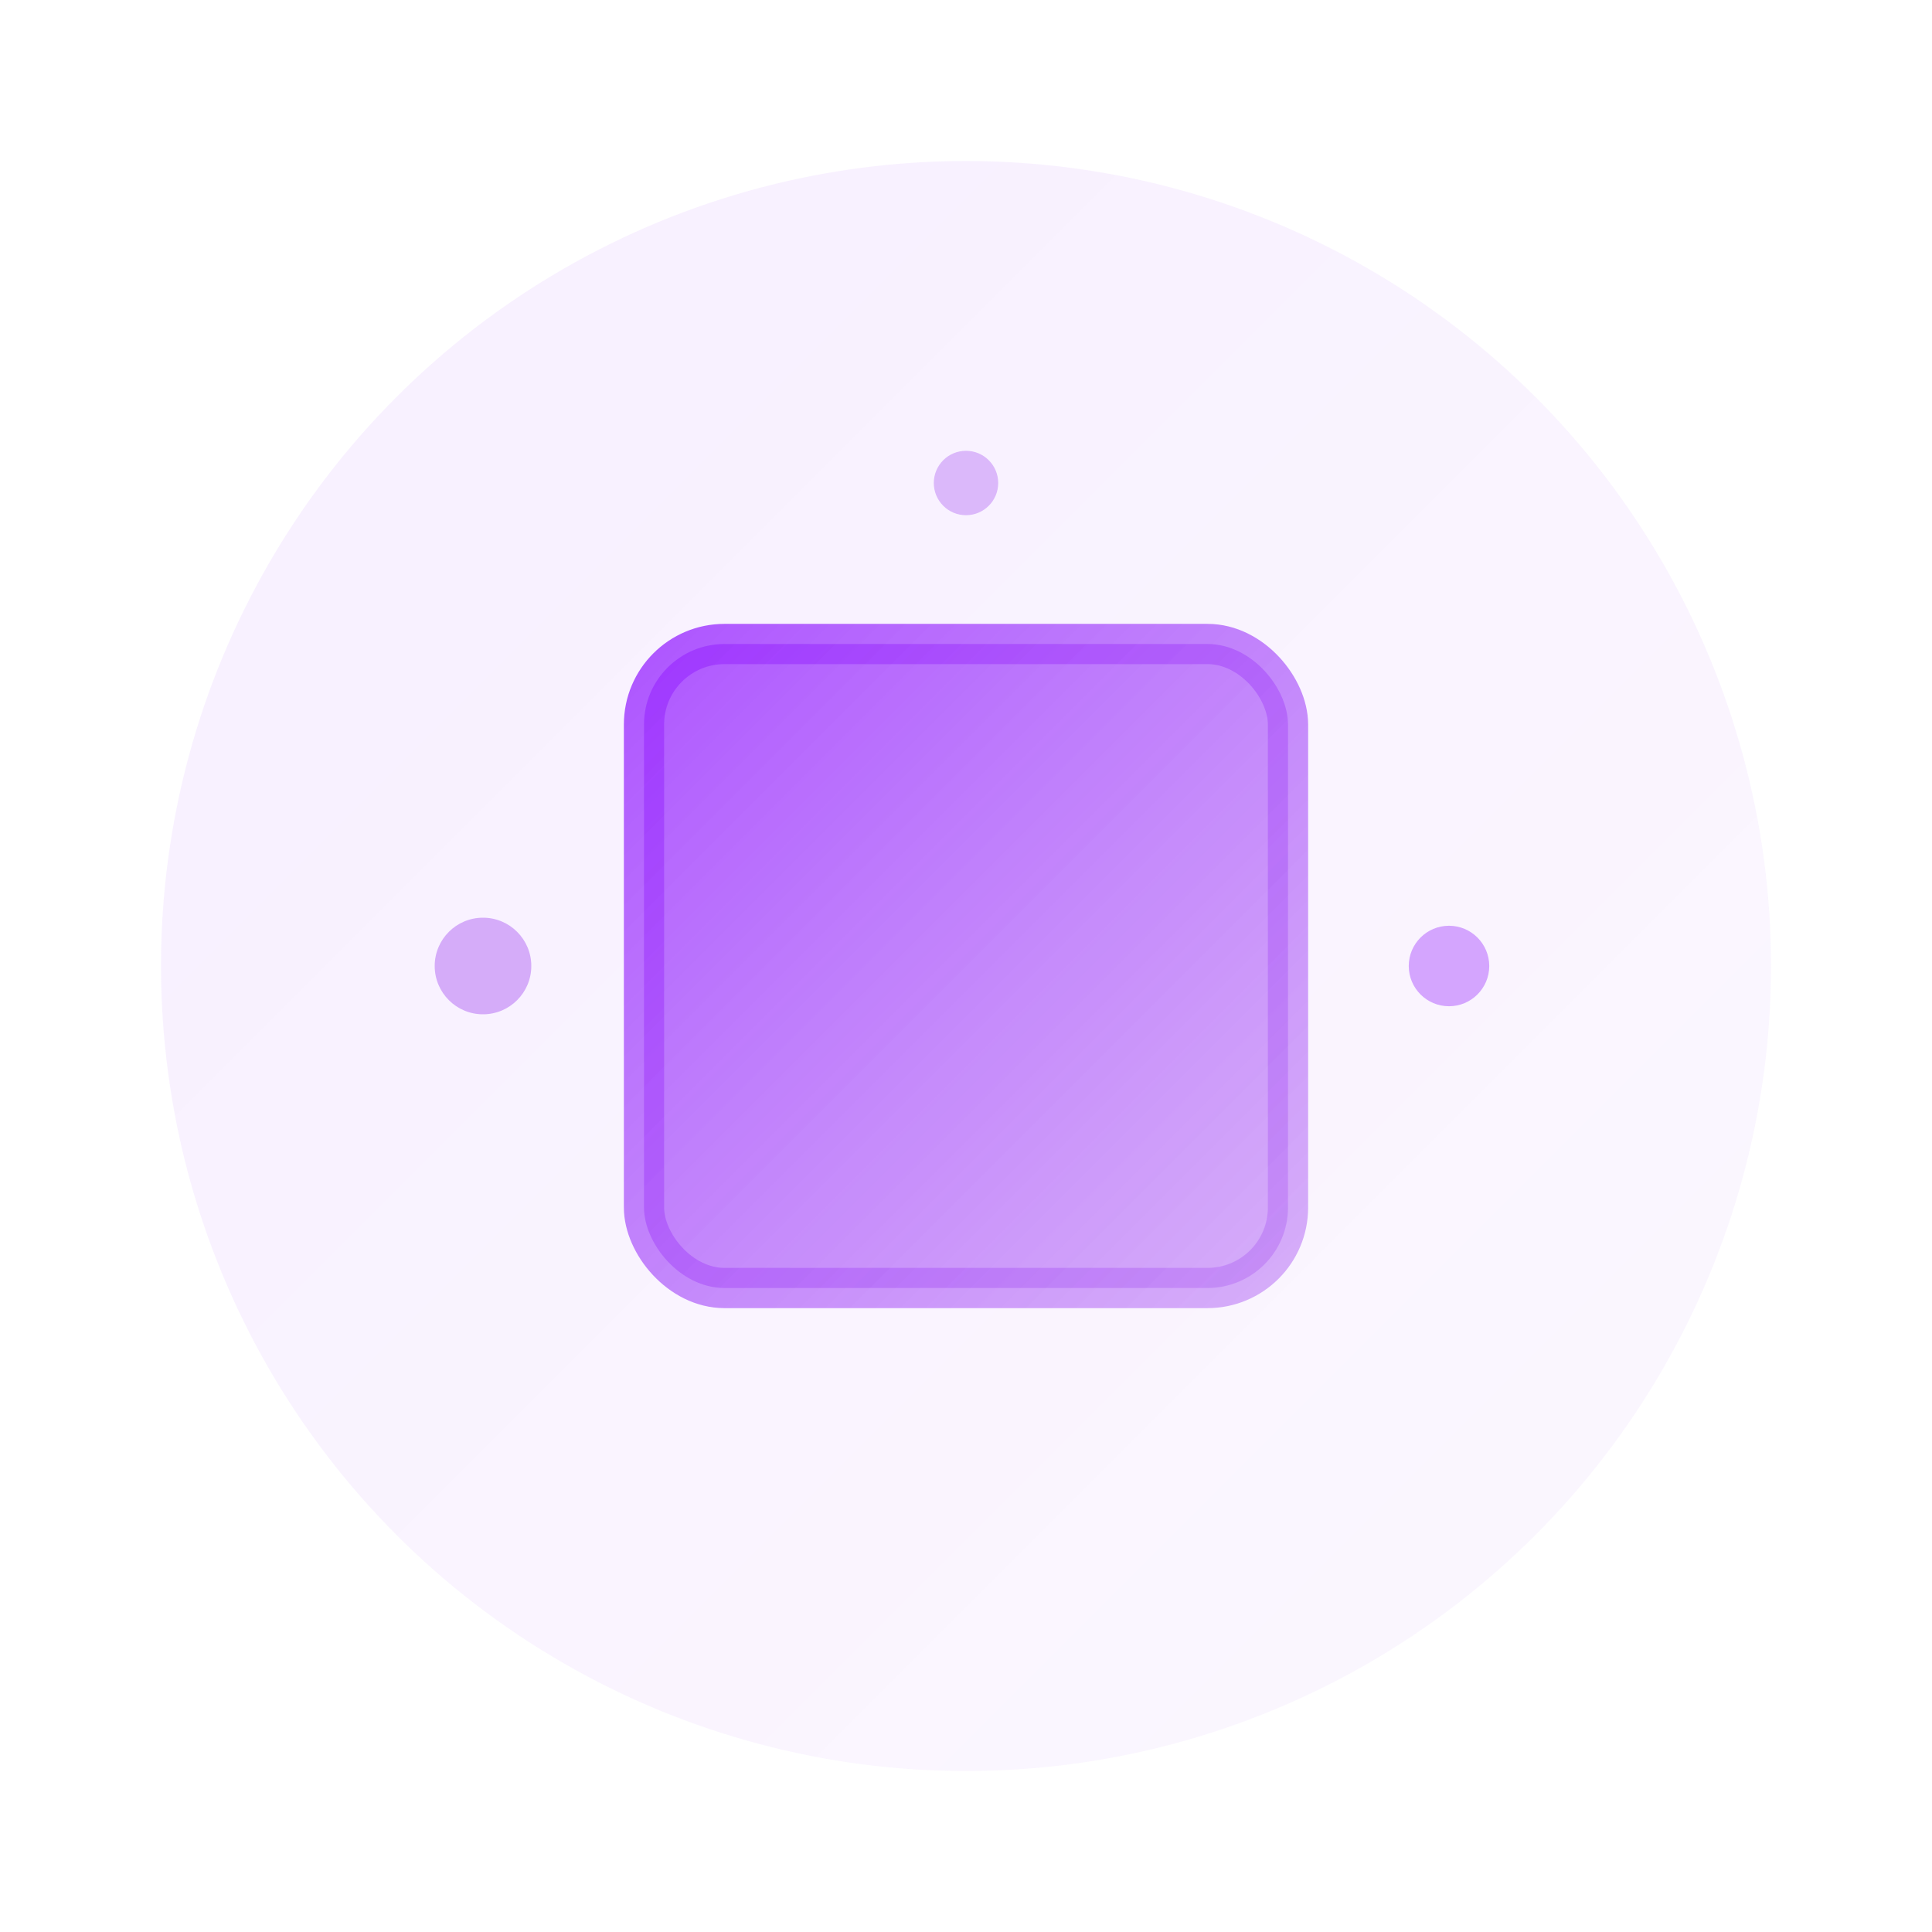 <?xml version="1.0" encoding="UTF-8"?>
<svg xmlns="http://www.w3.org/2000/svg" viewBox="0 0 24 24" width="24" height="24">
  <defs>
    <linearGradient id="stopGradient" x1="0%" y1="0%" x2="100%" y2="100%">
      <stop offset="0%" style="stop-color:#9b30ff;stop-opacity:0.8" />
      <stop offset="100%" style="stop-color:#bd7df5;stop-opacity:0.6" />
    </linearGradient>
    <filter id="glow">
      <feGaussianBlur stdDeviation="1" result="coloredBlur"/>
      <feMerge> 
        <feMergeNode in="coloredBlur"/>
        <feMergeNode in="SourceGraphic"/>
      </feMerge>
    </filter>
  </defs>
  
  <!-- Background circle with subtle pulse -->
  <circle cx="12" cy="12" r="10" fill="url(#stopGradient)" opacity="0.1">
    <animate attributeName="r" 
             dur="3s" 
             repeatCount="indefinite" 
             values="10;10.5;10" 
             calcMode="spline"
             keySplines="0.4 0 0.6 1; 0.4 0 0.6 1" />
    <animate attributeName="opacity" 
             dur="2.5s" 
             repeatCount="indefinite" 
             values="0.1;0.2;0.1" 
             calcMode="spline"
             keySplines="0.4 0 0.6 1; 0.4 0 0.6 1" />
  </circle>
  
  <!-- Main stop square -->
  <rect x="8" y="8" width="8" height="8" 
        fill="url(#stopGradient)" 
        stroke="url(#stopGradient)" 
        stroke-width="0.5"
        rx="1" ry="1"
        filter="url(#glow)">
    <animate attributeName="stroke-width" 
             dur="2.8s" 
             repeatCount="indefinite" 
             values="0.5;1;0.5" 
             calcMode="spline"
             keySplines="0.4 0 0.6 1; 0.4 0 0.6 1" />
    <animate attributeName="opacity" 
             dur="2s" 
             repeatCount="indefinite" 
             values="0.8;1;0.8" 
             calcMode="spline"
             keySplines="0.4 0 0.6 1; 0.4 0 0.6 1" />
  </rect>
  
  <!-- Energy particles around stop -->
  <circle cx="6" cy="12" r="0.6" fill="#bd7df5" opacity="0.6">
    <animate attributeName="cx" 
             dur="2.2s" 
             repeatCount="indefinite" 
             values="6;5;6" 
             calcMode="spline"
             keySplines="0.4 0 0.6 1; 0.4 0 0.6 1" />
    <animate attributeName="opacity" 
             dur="1.8s" 
             repeatCount="indefinite" 
             values="0.6;0.9;0.6" 
             calcMode="spline"
             keySplines="0.4 0 0.6 1; 0.4 0 0.6 1" />
  </circle>
  
  <!-- Secondary particle -->
  <circle cx="18" cy="12" r="0.5" fill="#9b30ff" opacity="0.4">
    <animate attributeName="cx" 
             dur="2.6s" 
             repeatCount="indefinite" 
             values="18;19;18" 
             calcMode="spline"
             keySplines="0.4 0 0.6 1; 0.4 0 0.6 1" />
    <animate attributeName="opacity" 
             dur="2.1s" 
             repeatCount="indefinite" 
             values="0.4;0.7;0.4" 
             calcMode="spline"
             keySplines="0.4 0 0.6 1; 0.4 0 0.6 1" />
  </circle>
  
  <!-- Top particle -->
  <circle cx="12" cy="6" r="0.4" fill="#bd7df5" opacity="0.5">
    <animate attributeName="cy" 
             dur="2.4s" 
             repeatCount="indefinite" 
             values="6;5.5;6" 
             calcMode="spline"
             keySplines="0.4 0 0.6 1; 0.4 0 0.6 1" />
    <animate attributeName="r" 
             dur="1.9s" 
             repeatCount="indefinite" 
             values="0.4;0.6;0.4" 
             calcMode="spline"
             keySplines="0.4 0 0.6 1; 0.4 0 0.6 1" />
  </circle>
</svg> 